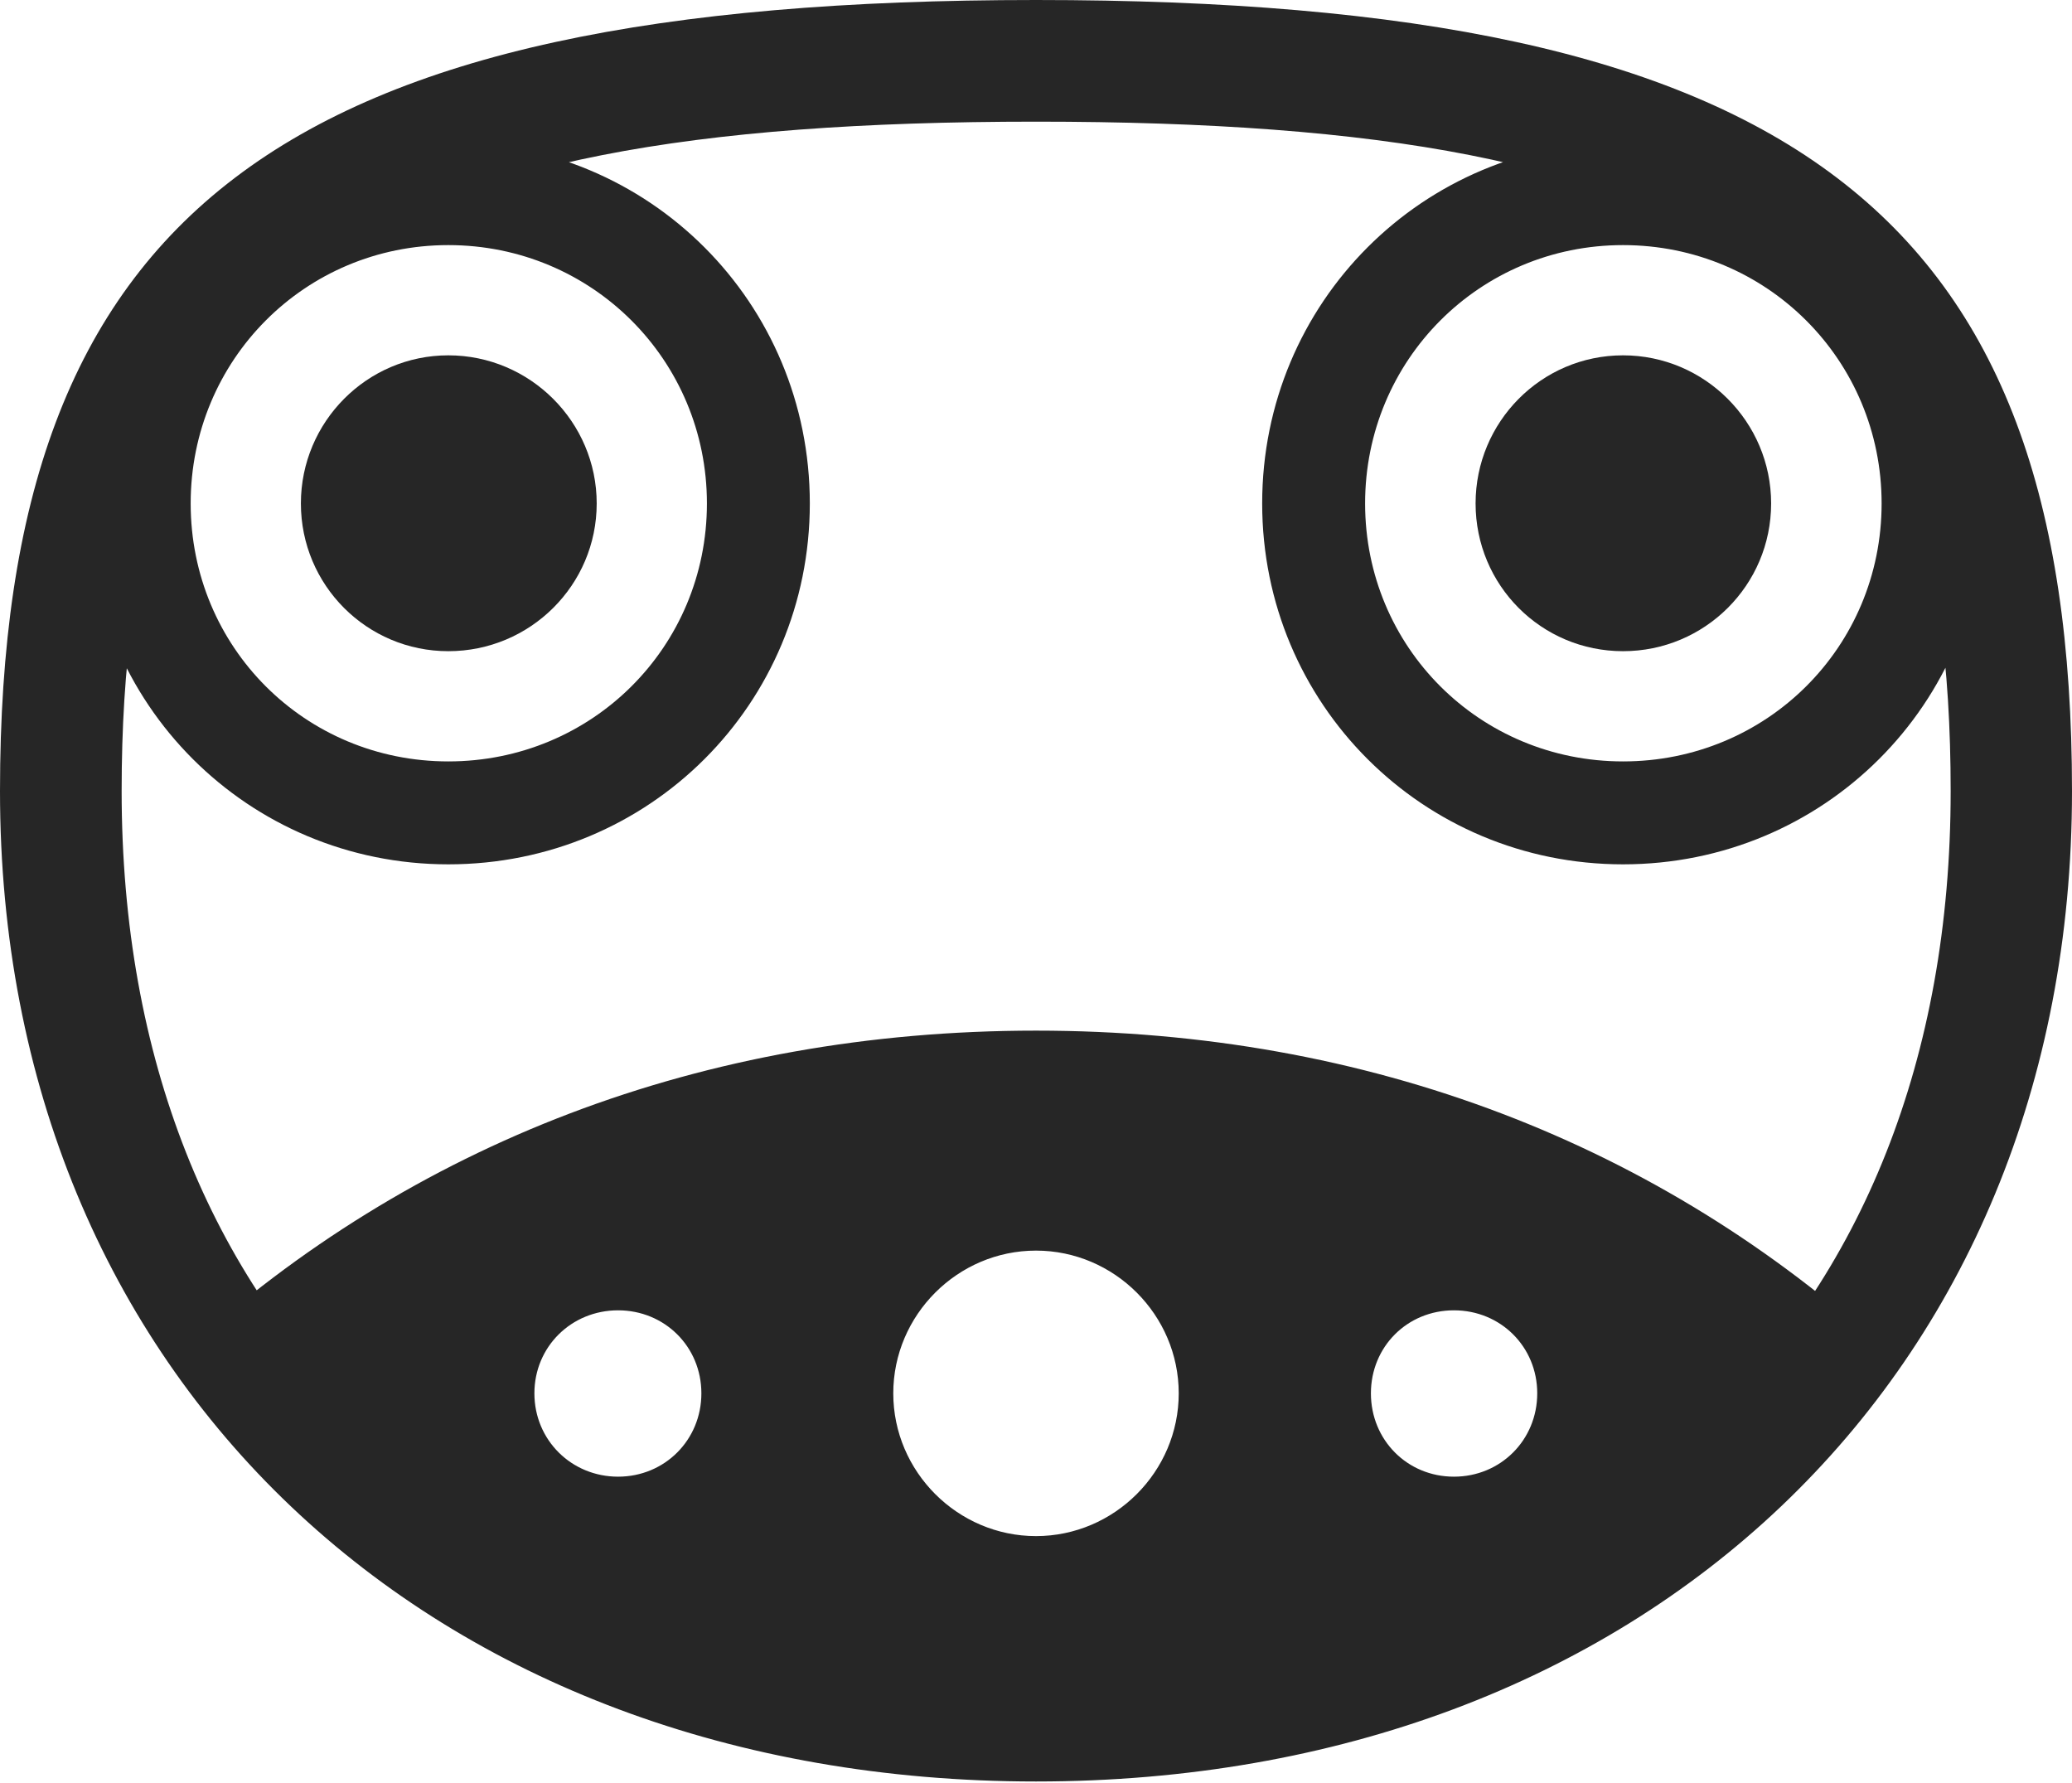 <?xml version="1.0" encoding="UTF-8"?>
<!--Generator: Apple Native CoreSVG 232.5-->
<!DOCTYPE svg
PUBLIC "-//W3C//DTD SVG 1.1//EN"
       "http://www.w3.org/Graphics/SVG/1.1/DTD/svg11.dtd">
<svg version="1.1" xmlns="http://www.w3.org/2000/svg" xmlns:xlink="http://www.w3.org/1999/xlink" width="108.451" height="93.296">
 <g>
  <rect height="93.296" opacity="0" width="108.451" x="0" y="0"/>
  <path d="M54.226 93.232C85.912 93.232 108.451 72.127 108.451 41.399C108.451 11.039 93.751 0 54.226 0C14.681 0 0 11.039 0 41.399C0 72.127 22.539 93.232 54.226 93.232ZM54.226 86.88C25.039 86.88 6.367 69.411 6.367 41.399C6.367 14.916 18.138 6.367 54.226 6.367C90.314 6.367 102.1 14.916 102.1 41.399C102.1 69.411 83.413 86.88 54.226 86.88ZM23.466 45.234C33.991 45.234 42.387 36.838 42.387 26.347C42.387 15.836 33.991 7.426 23.466 7.426C12.989 7.426 4.579 15.836 4.579 26.347C4.579 36.838 12.989 45.234 23.466 45.234ZM23.466 39.848C15.962 39.848 9.98 33.866 9.98 26.347C9.98 18.843 15.962 12.827 23.466 12.827C30.985 12.827 37.001 18.843 37.001 26.347C37.001 33.866 30.985 39.848 23.466 39.848ZM84.952 45.234C95.462 45.234 103.873 36.838 103.873 26.347C103.873 15.836 95.462 7.426 84.952 7.426C74.475 7.426 66.064 15.836 66.064 26.347C66.064 36.838 74.475 45.234 84.952 45.234ZM84.952 39.848C77.448 39.848 71.451 33.866 71.451 26.347C71.451 18.843 77.448 12.827 84.952 12.827C92.471 12.827 98.486 18.843 98.486 26.347C98.486 33.866 92.471 39.848 84.952 39.848ZM54.226 91.964C74.492 91.964 89.519 83.588 98.715 70.704C86.907 59.906 71.691 53.937 54.226 53.937C36.727 53.937 21.525 59.906 9.717 70.67C18.933 83.588 33.974 91.964 54.226 91.964ZM32.351 77.28C29.909 77.28 27.971 75.361 27.971 72.919C27.971 70.478 29.909 68.574 32.351 68.574C34.792 68.574 36.711 70.478 36.711 72.919C36.711 75.361 34.792 77.28 32.351 77.28ZM54.226 80.39C50.124 80.39 46.755 77.021 46.755 72.919C46.755 68.818 50.124 65.449 54.226 65.449C58.327 65.449 61.696 68.818 61.696 72.919C61.696 77.021 58.327 80.39 54.226 80.39ZM76.101 77.28C73.659 77.28 71.755 75.361 71.755 72.919C71.755 70.478 73.659 68.574 76.101 68.574C78.542 68.574 80.461 70.478 80.461 72.919C80.461 75.361 78.542 77.28 76.101 77.28Z" fill="#000000" fill-opacity="0.85"/>
  <path d="M23.466 34.079C27.744 34.079 31.232 30.625 31.232 26.347C31.232 22.084 27.744 18.596 23.466 18.596C19.203 18.596 15.749 22.084 15.749 26.347C15.749 30.625 19.203 34.079 23.466 34.079ZM84.952 34.079C89.23 34.079 92.703 30.625 92.703 26.347C92.703 22.084 89.23 18.596 84.952 18.596C80.674 18.596 77.234 22.084 77.234 26.347C77.234 30.625 80.674 34.079 84.952 34.079Z" fill="#000000" fill-opacity="0.85"/>
 </g>
</svg>
